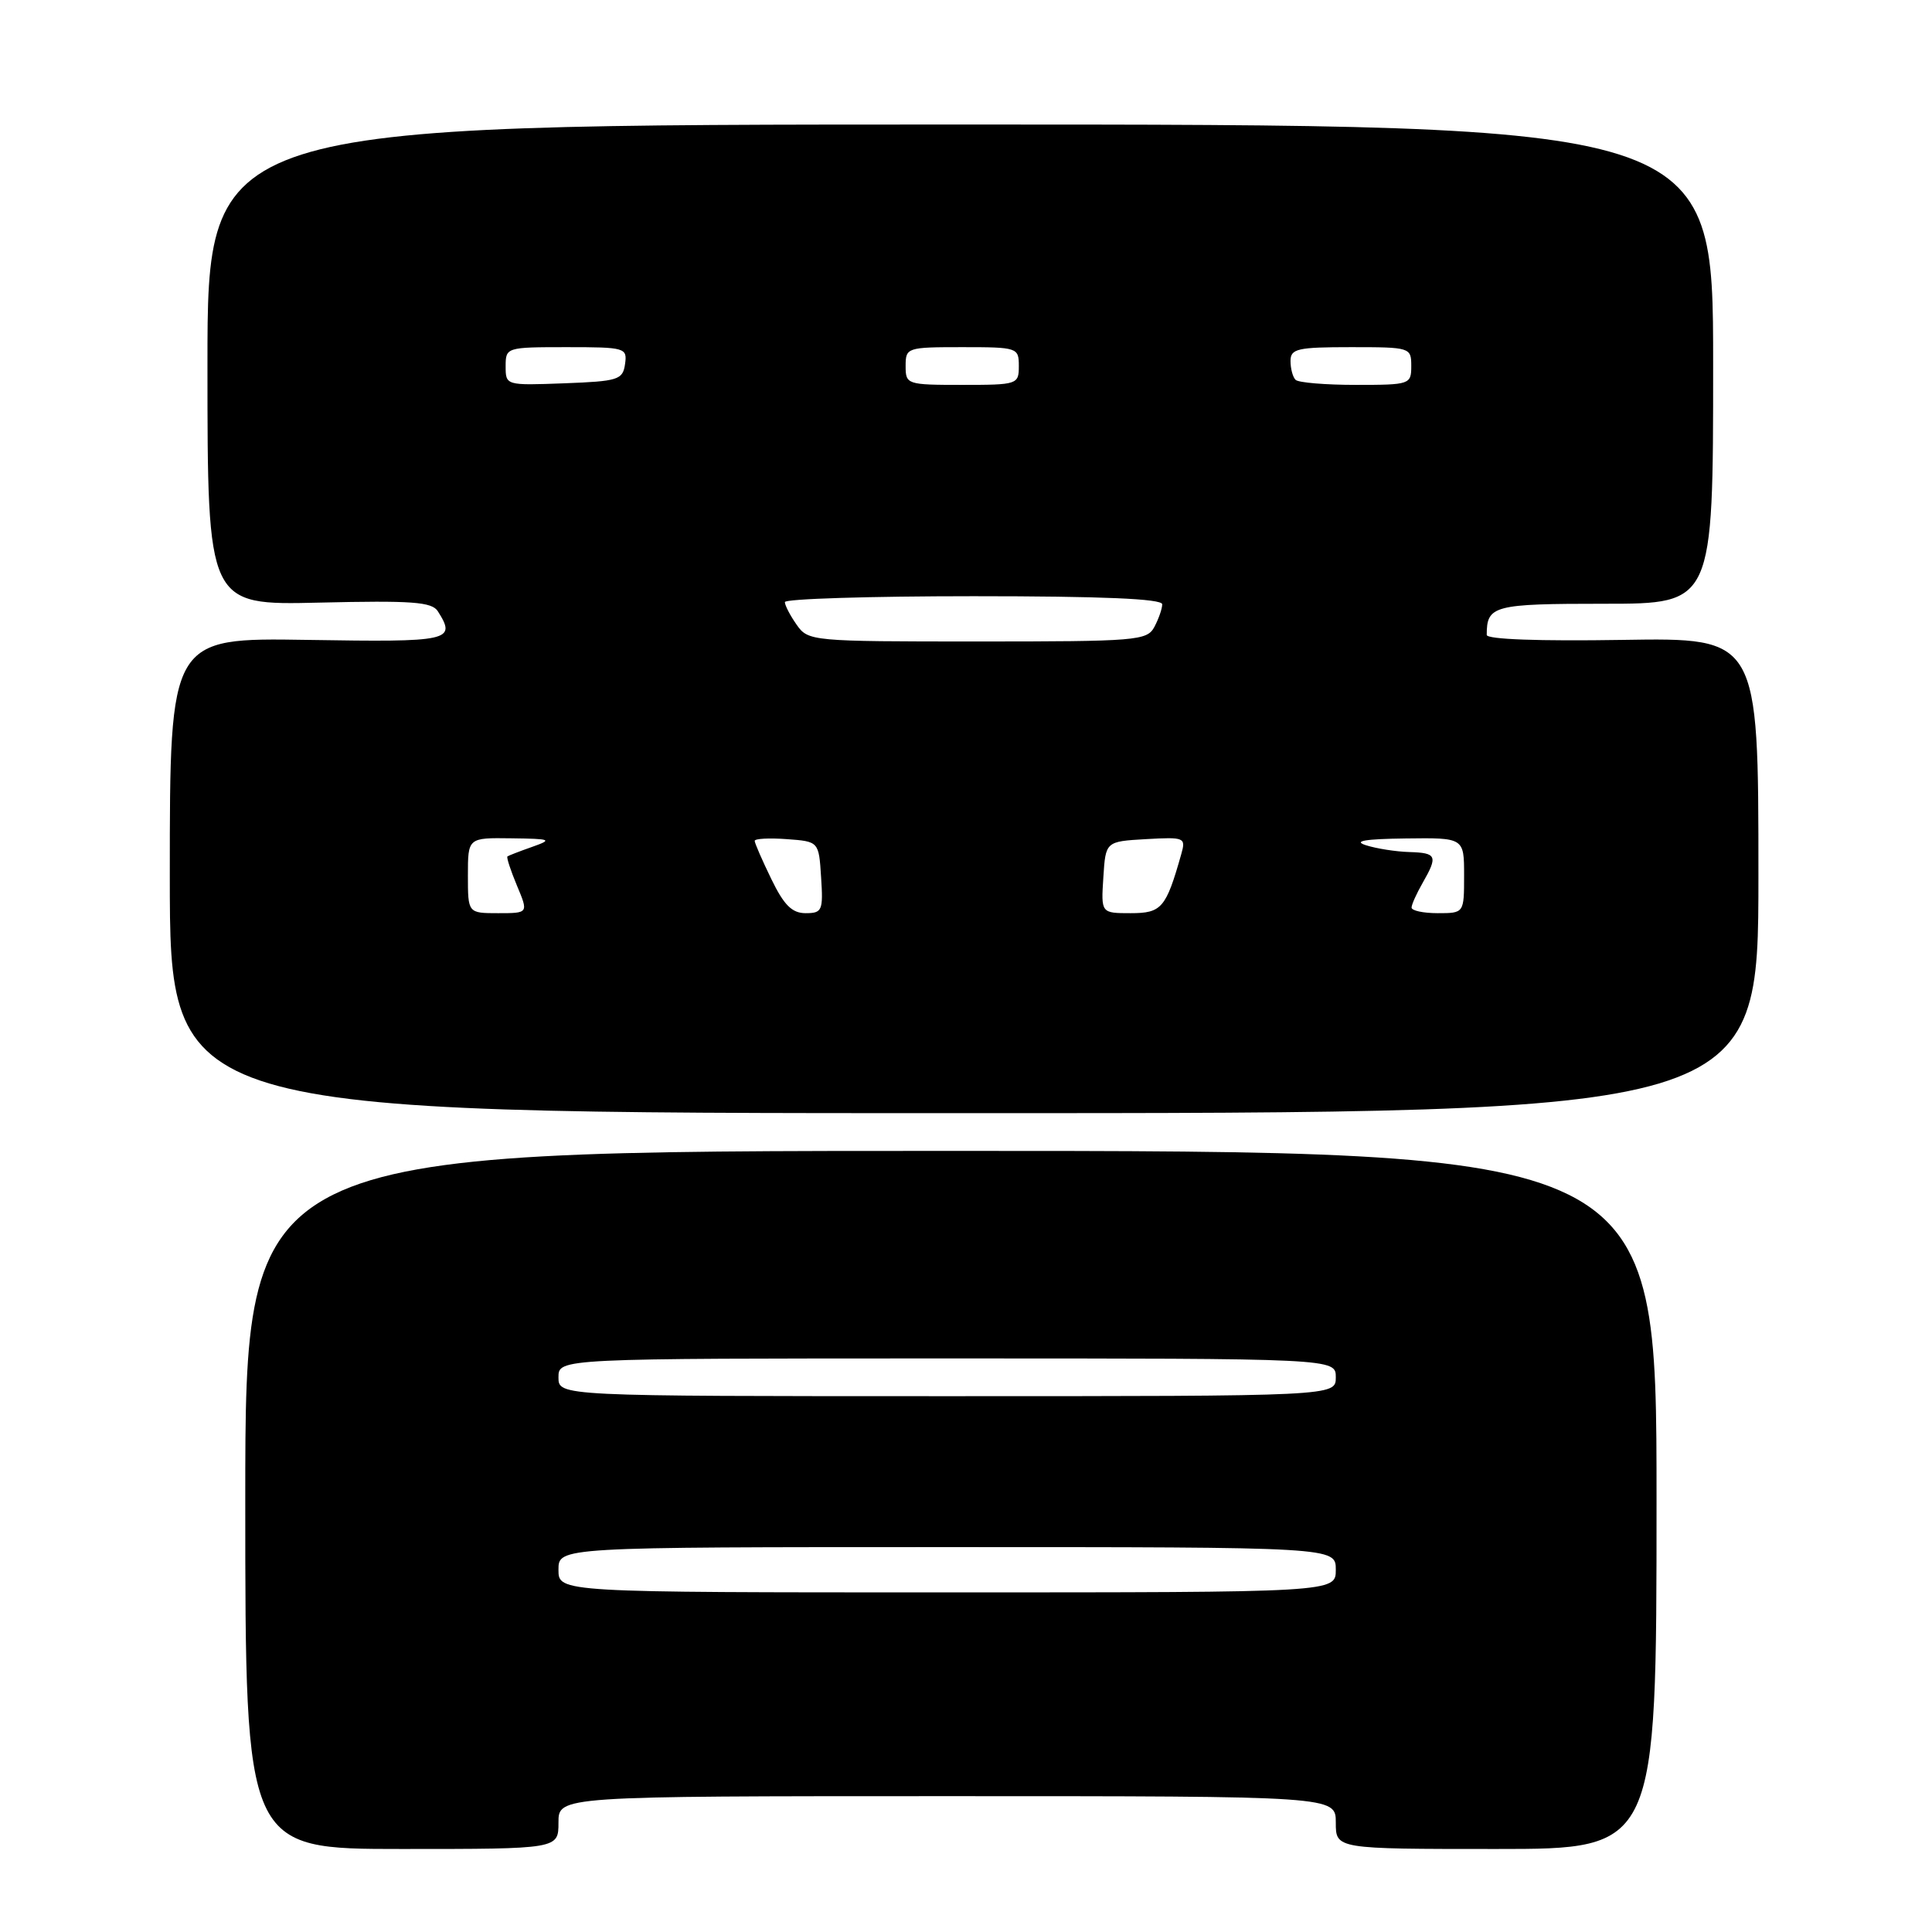 <?xml version="1.0" encoding="UTF-8" standalone="no"?>
<!DOCTYPE svg PUBLIC "-//W3C//DTD SVG 1.1//EN" "http://www.w3.org/Graphics/SVG/1.1/DTD/svg11.dtd" >
<svg xmlns="http://www.w3.org/2000/svg" xmlns:xlink="http://www.w3.org/1999/xlink" version="1.1" viewBox="0 0 256 256">
 <g >
 <path fill="currentColor"
d=" M 74.00 241.50 C 74.00 238.00 74.00 238.00 125.50 238.00 C 177.00 238.00 177.00 238.00 177.00 241.50 C 177.00 245.00 177.00 245.00 198.25 245.00 C 219.50 245.00 219.50 245.00 219.50 198.75 C 219.50 152.50 219.50 152.50 126.00 152.50 C 32.50 152.50 32.50 152.50 32.50 198.75 C 32.50 245.00 32.50 245.00 53.25 245.00 C 74.00 245.00 74.00 245.00 74.00 241.50 Z  M 233.00 116.00 C 233.00 84.50 233.00 84.50 215.00 84.79 C 203.94 84.97 197.00 84.72 197.00 84.13 C 197.00 80.23 197.85 80.00 212.61 80.00 C 227.00 80.00 227.00 80.00 227.00 48.25 C 227.00 16.50 227.00 16.50 127.25 16.50 C 27.49 16.50 27.49 16.50 27.49 48.35 C 27.49 80.20 27.49 80.20 42.28 79.85 C 54.61 79.56 57.23 79.75 58.02 81.00 C 60.50 84.92 59.71 85.10 40.75 84.79 C 22.50 84.50 22.50 84.50 22.50 116.00 C 22.50 147.50 22.50 147.50 127.75 147.50 C 233.00 147.50 233.00 147.50 233.00 116.00 Z  M 74.00 208.00 C 74.00 205.00 74.00 205.00 125.50 205.00 C 177.00 205.00 177.00 205.00 177.00 208.00 C 177.00 211.00 177.00 211.00 125.50 211.00 C 74.00 211.00 74.00 211.00 74.00 208.00 Z  M 74.00 182.50 C 74.00 180.00 74.00 180.00 125.50 180.00 C 177.00 180.00 177.00 180.00 177.00 182.50 C 177.00 185.00 177.00 185.00 125.50 185.00 C 74.00 185.00 74.00 185.00 74.00 182.50 Z  M 62.00 116.00 C 62.00 111.00 62.00 111.00 67.75 111.08 C 73.06 111.15 73.27 111.24 70.50 112.22 C 68.85 112.80 67.38 113.37 67.24 113.48 C 67.09 113.60 67.66 115.34 68.50 117.35 C 70.03 121.00 70.03 121.00 66.01 121.00 C 62.00 121.00 62.00 121.00 62.00 116.00 Z  M 102.20 116.47 C 100.99 113.98 100.00 111.71 100.00 111.42 C 100.00 111.12 101.91 111.02 104.25 111.19 C 108.50 111.50 108.50 111.50 108.80 116.25 C 109.09 120.66 108.94 121.00 106.75 121.00 C 104.95 121.00 103.88 119.94 102.20 116.47 Z  M 146.20 116.25 C 146.50 111.50 146.50 111.50 151.83 111.19 C 156.98 110.90 157.15 110.97 156.52 113.19 C 154.50 120.33 153.92 121.00 149.82 121.00 C 145.89 121.00 145.89 121.00 146.20 116.25 Z  M 187.04 120.25 C 187.05 119.84 187.71 118.38 188.50 117.00 C 190.55 113.42 190.38 113.01 186.75 112.90 C 184.96 112.85 182.38 112.44 181.00 112.00 C 179.25 111.44 180.84 111.17 186.25 111.10 C 194.00 111.00 194.00 111.00 194.00 116.00 C 194.00 121.00 194.00 121.00 190.50 121.00 C 188.57 121.00 187.02 120.66 187.04 120.25 Z  M 105.56 82.78 C 104.70 81.56 104.00 80.21 104.00 79.78 C 104.00 79.35 115.25 79.00 129.00 79.00 C 146.03 79.00 154.00 79.34 154.00 80.07 C 154.00 80.65 153.53 82.00 152.96 83.07 C 151.99 84.89 150.65 85.00 129.52 85.00 C 107.50 85.00 107.09 84.96 105.56 82.78 Z  M 67.00 48.54 C 67.00 46.03 67.09 46.00 75.07 46.00 C 82.87 46.00 83.13 46.08 82.82 48.25 C 82.52 50.33 81.92 50.52 74.75 50.79 C 67.04 51.08 67.00 51.07 67.00 48.54 Z  M 120.00 48.50 C 120.00 46.06 120.17 46.00 127.50 46.00 C 134.83 46.00 135.00 46.06 135.00 48.50 C 135.00 50.94 134.83 51.00 127.50 51.00 C 120.17 51.00 120.00 50.94 120.00 48.50 Z  M 171.67 50.33 C 171.30 49.97 171.00 48.84 171.00 47.83 C 171.00 46.21 171.91 46.00 179.00 46.00 C 186.87 46.00 187.00 46.04 187.00 48.50 C 187.00 50.94 186.82 51.00 179.67 51.00 C 175.63 51.00 172.03 50.70 171.67 50.33 Z "/>
</g>
</svg>